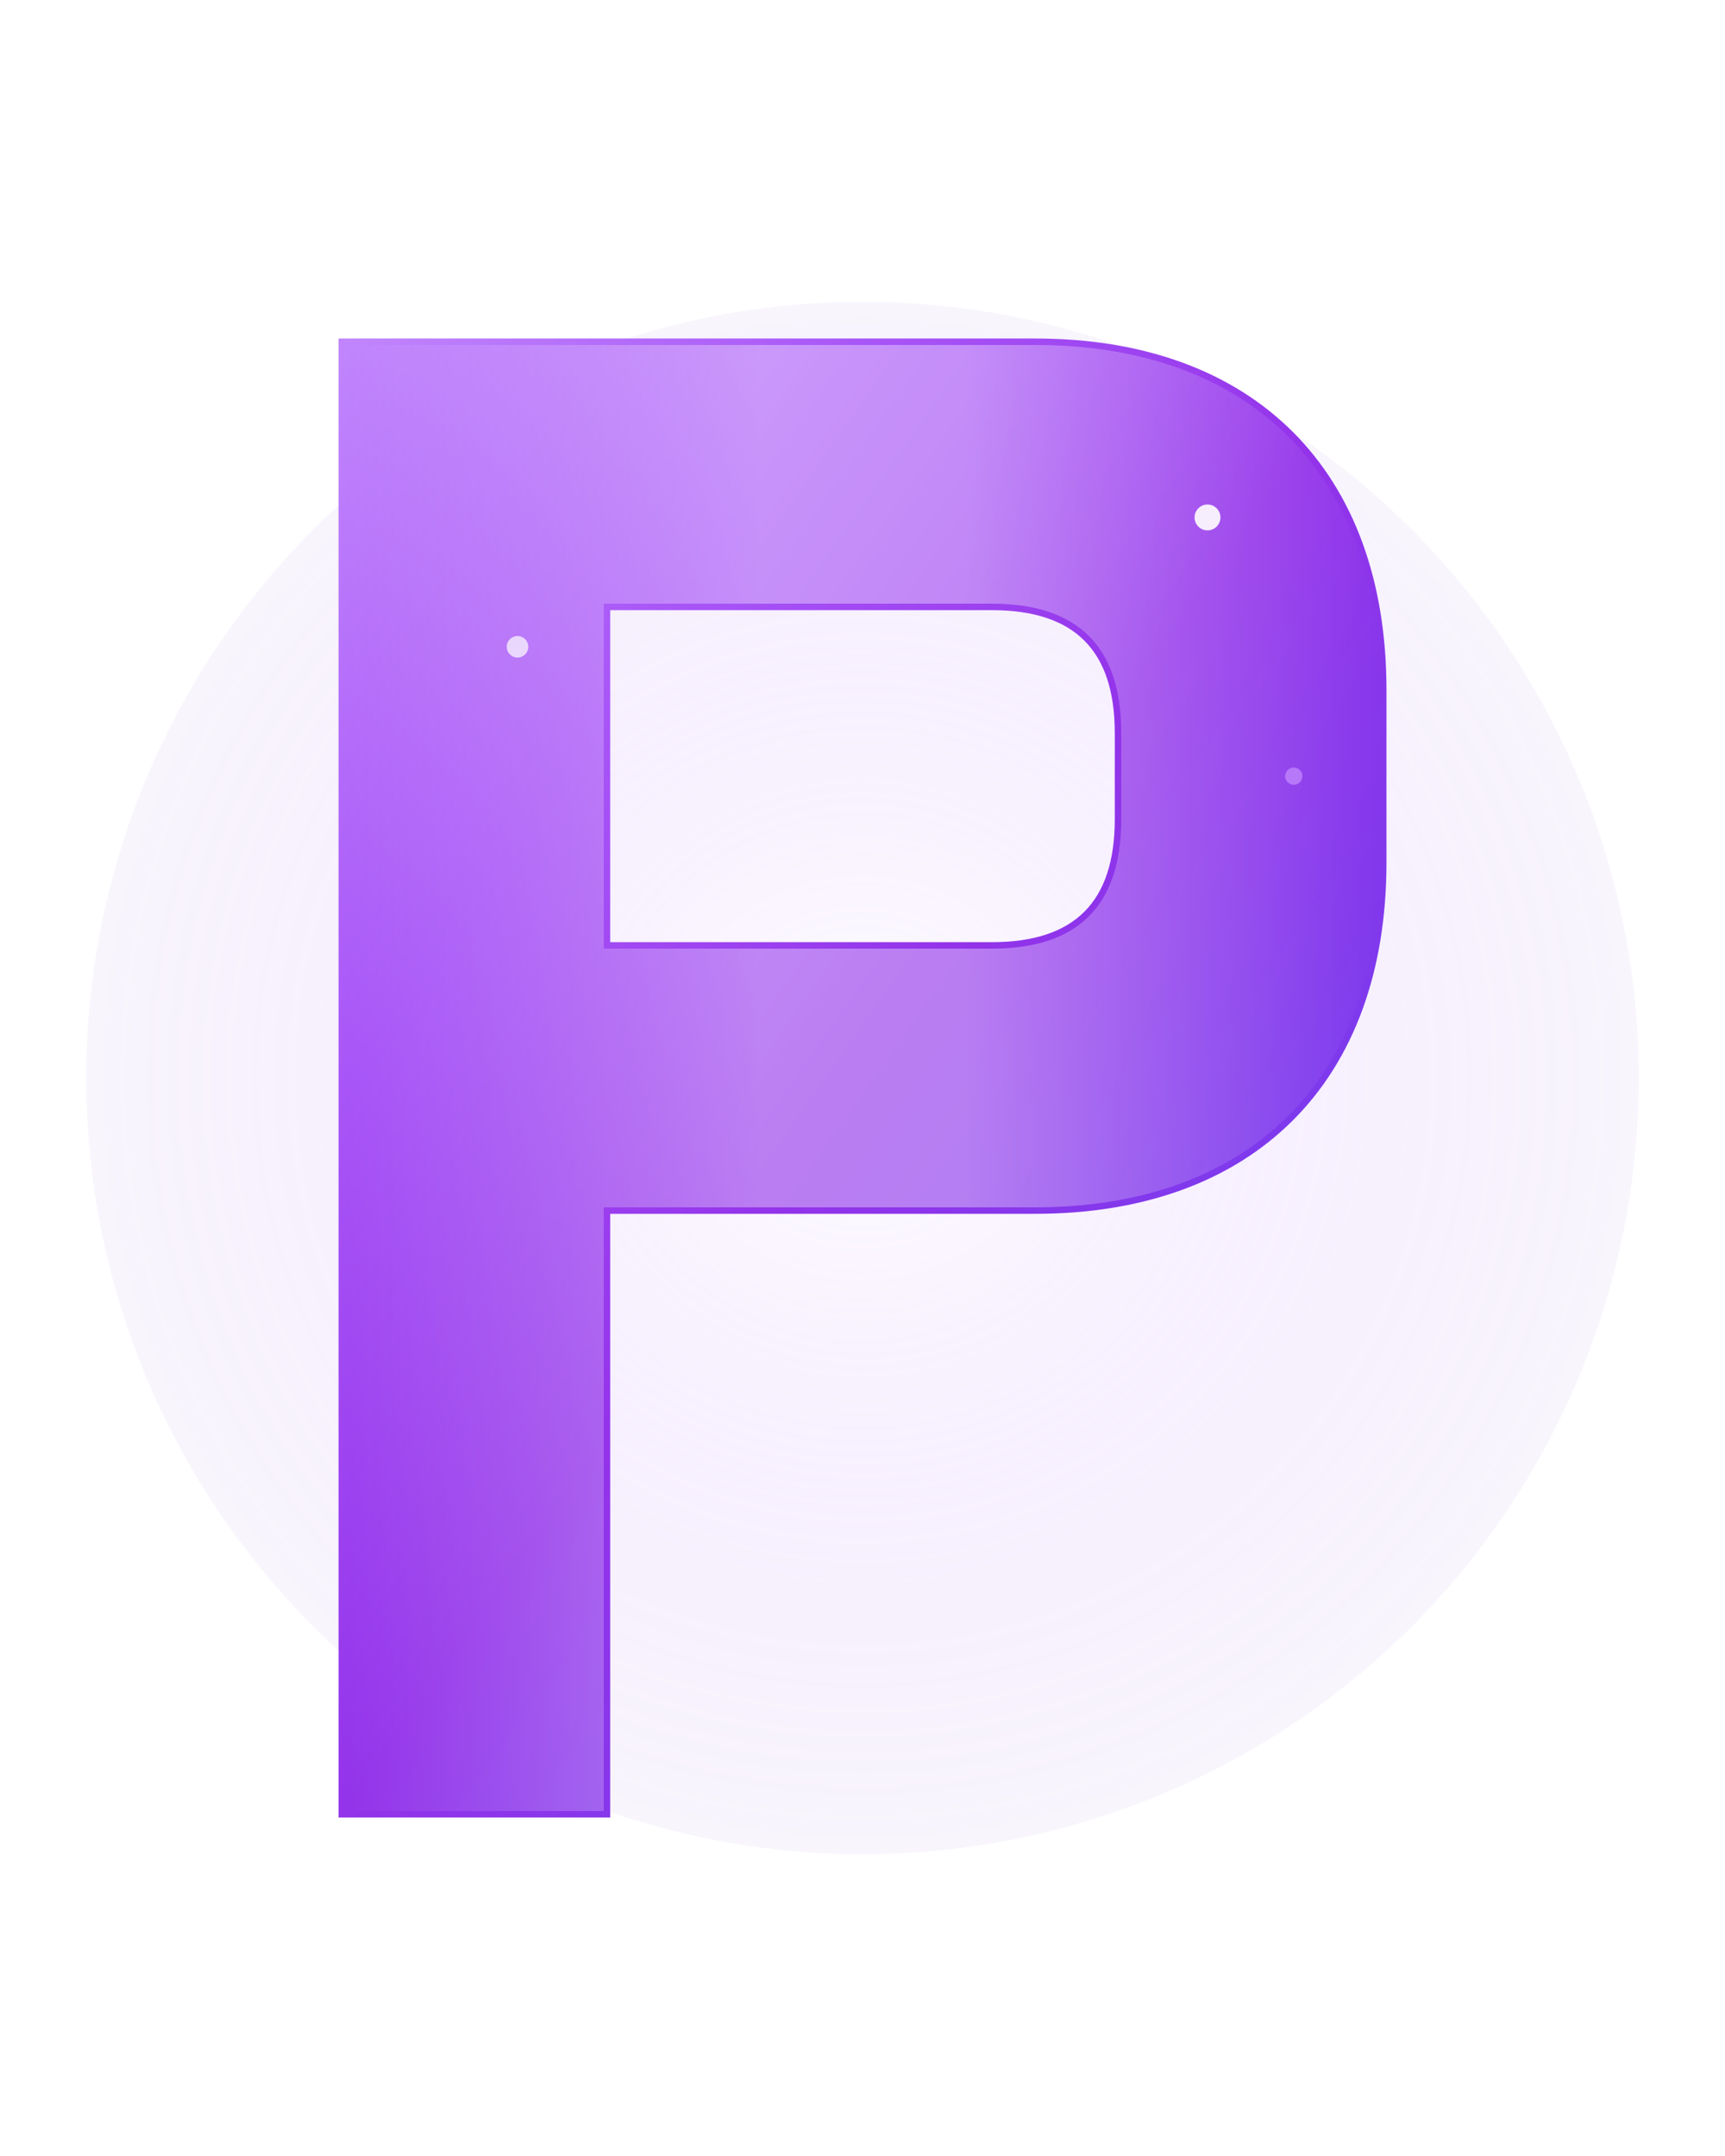 <svg width="400" height="500" xmlns="http://www.w3.org/2000/svg">
  <defs>
    <!-- Main gradient with vibrant purples -->
    <linearGradient id="mainGradient" x1="0%" y1="0%" x2="100%" y2="100%">
      <stop offset="0%" style="stop-color:#C084FC;stop-opacity:1" />
      <stop offset="25%" style="stop-color:#A855F7;stop-opacity:1" />
      <stop offset="50%" style="stop-color:#9333EA;stop-opacity:1" />
      <stop offset="75%" style="stop-color:#7C3AED;stop-opacity:1" />
      <stop offset="100%" style="stop-color:#5B21B6;stop-opacity:1" />
    </linearGradient>
    
    <!-- Inner glow gradient -->
    <radialGradient id="innerGlow" cx="50%" cy="50%" r="70%">
      <stop offset="0%" style="stop-color:#FFFFFF;stop-opacity:0.8" />
      <stop offset="40%" style="stop-color:#C084FC;stop-opacity:0.4" />
      <stop offset="100%" style="stop-color:#5B21B6;stop-opacity:0" />
    </radialGradient>
    
    <!-- Outer glow filter -->
    <filter id="glow" x="-50%" y="-50%" width="200%" height="200%">
      <feGaussianBlur stdDeviation="8" result="coloredBlur"/>
      <feMerge> 
        <feMergeNode in="coloredBlur"/>
        <feMergeNode in="SourceGraphic"/>
      </feMerge>
    </filter>
    
    <!-- Drop shadow -->
    <filter id="shadow" x="-50%" y="-50%" width="200%" height="200%">
      <feDropShadow dx="6" dy="8" stdDeviation="12" flood-color="#1F0A2E" flood-opacity="0.6"/>
    </filter>
    
    <!-- Metallic highlight -->
    <linearGradient id="highlight" x1="0%" y1="0%" x2="100%" y2="0%">
      <stop offset="0%" style="stop-color:#FFFFFF;stop-opacity:0" />
      <stop offset="40%" style="stop-color:#FFFFFF;stop-opacity:0.9" />
      <stop offset="60%" style="stop-color:#FFFFFF;stop-opacity:0.9" />
      <stop offset="100%" style="stop-color:#FFFFFF;stop-opacity:0" />
    </linearGradient>
  </defs>
  
  <!-- Background glow circle -->
  <circle cx="200" cy="250" r="180" fill="url(#innerGlow)" opacity="0.3"/>
  
  <!-- Main letter P -->
  <g filter="url(#shadow)">
    <path d="M 80 80 
             L 80 420 
             L 140 420 
             L 140 280 
             L 240 280 
             C 290 280 320 250 320 200 
             L 320 160 
             C 320 110 290 80 240 80 
             L 140 80 
             L 140 80 
             Z
             
             M 140 140 
             L 230 140 
             C 250 140 260 150 260 170 
             L 260 190 
             C 260 210 250 220 230 220 
             L 140 220 
             Z" 
          fill="url(#mainGradient)" 
          stroke="url(#mainGradient)" 
          stroke-width="3"
          filter="url(#glow)"/>
  </g>
  
  <!-- Metallic highlight overlay -->
  <path d="M 80 80 
           L 80 420 
           L 140 420 
           L 140 280 
           L 240 280 
           C 290 280 320 250 320 200 
           L 320 160 
           C 320 110 290 80 240 80 
           L 140 80 
           L 140 80 
           Z
           
           M 140 140 
           L 230 140 
           C 250 140 260 150 260 170 
           L 260 190 
           C 260 210 250 220 230 220 
           L 140 220 
           Z" 
        fill="url(#highlight)" 
        opacity="0.4"/>
  
  <!-- Extra sparkle effects -->
  <circle cx="280" cy="120" r="3" fill="#FFFFFF" opacity="0.9">
    <animate attributeName="opacity" values="0.9;0.3;0.9" dur="2s" repeatCount="indefinite"/>
  </circle>
  <circle cx="300" cy="180" r="2" fill="#C084FC" opacity="0.8">
    <animate attributeName="opacity" values="0.8;0.2;0.8" dur="1.5s" repeatCount="indefinite"/>
  </circle>
  <circle cx="120" cy="150" r="2.5" fill="#FFFFFF" opacity="0.7">
    <animate attributeName="opacity" values="0.7;0.1;0.7" dur="2.5s" repeatCount="indefinite"/>
  </circle>
</svg>